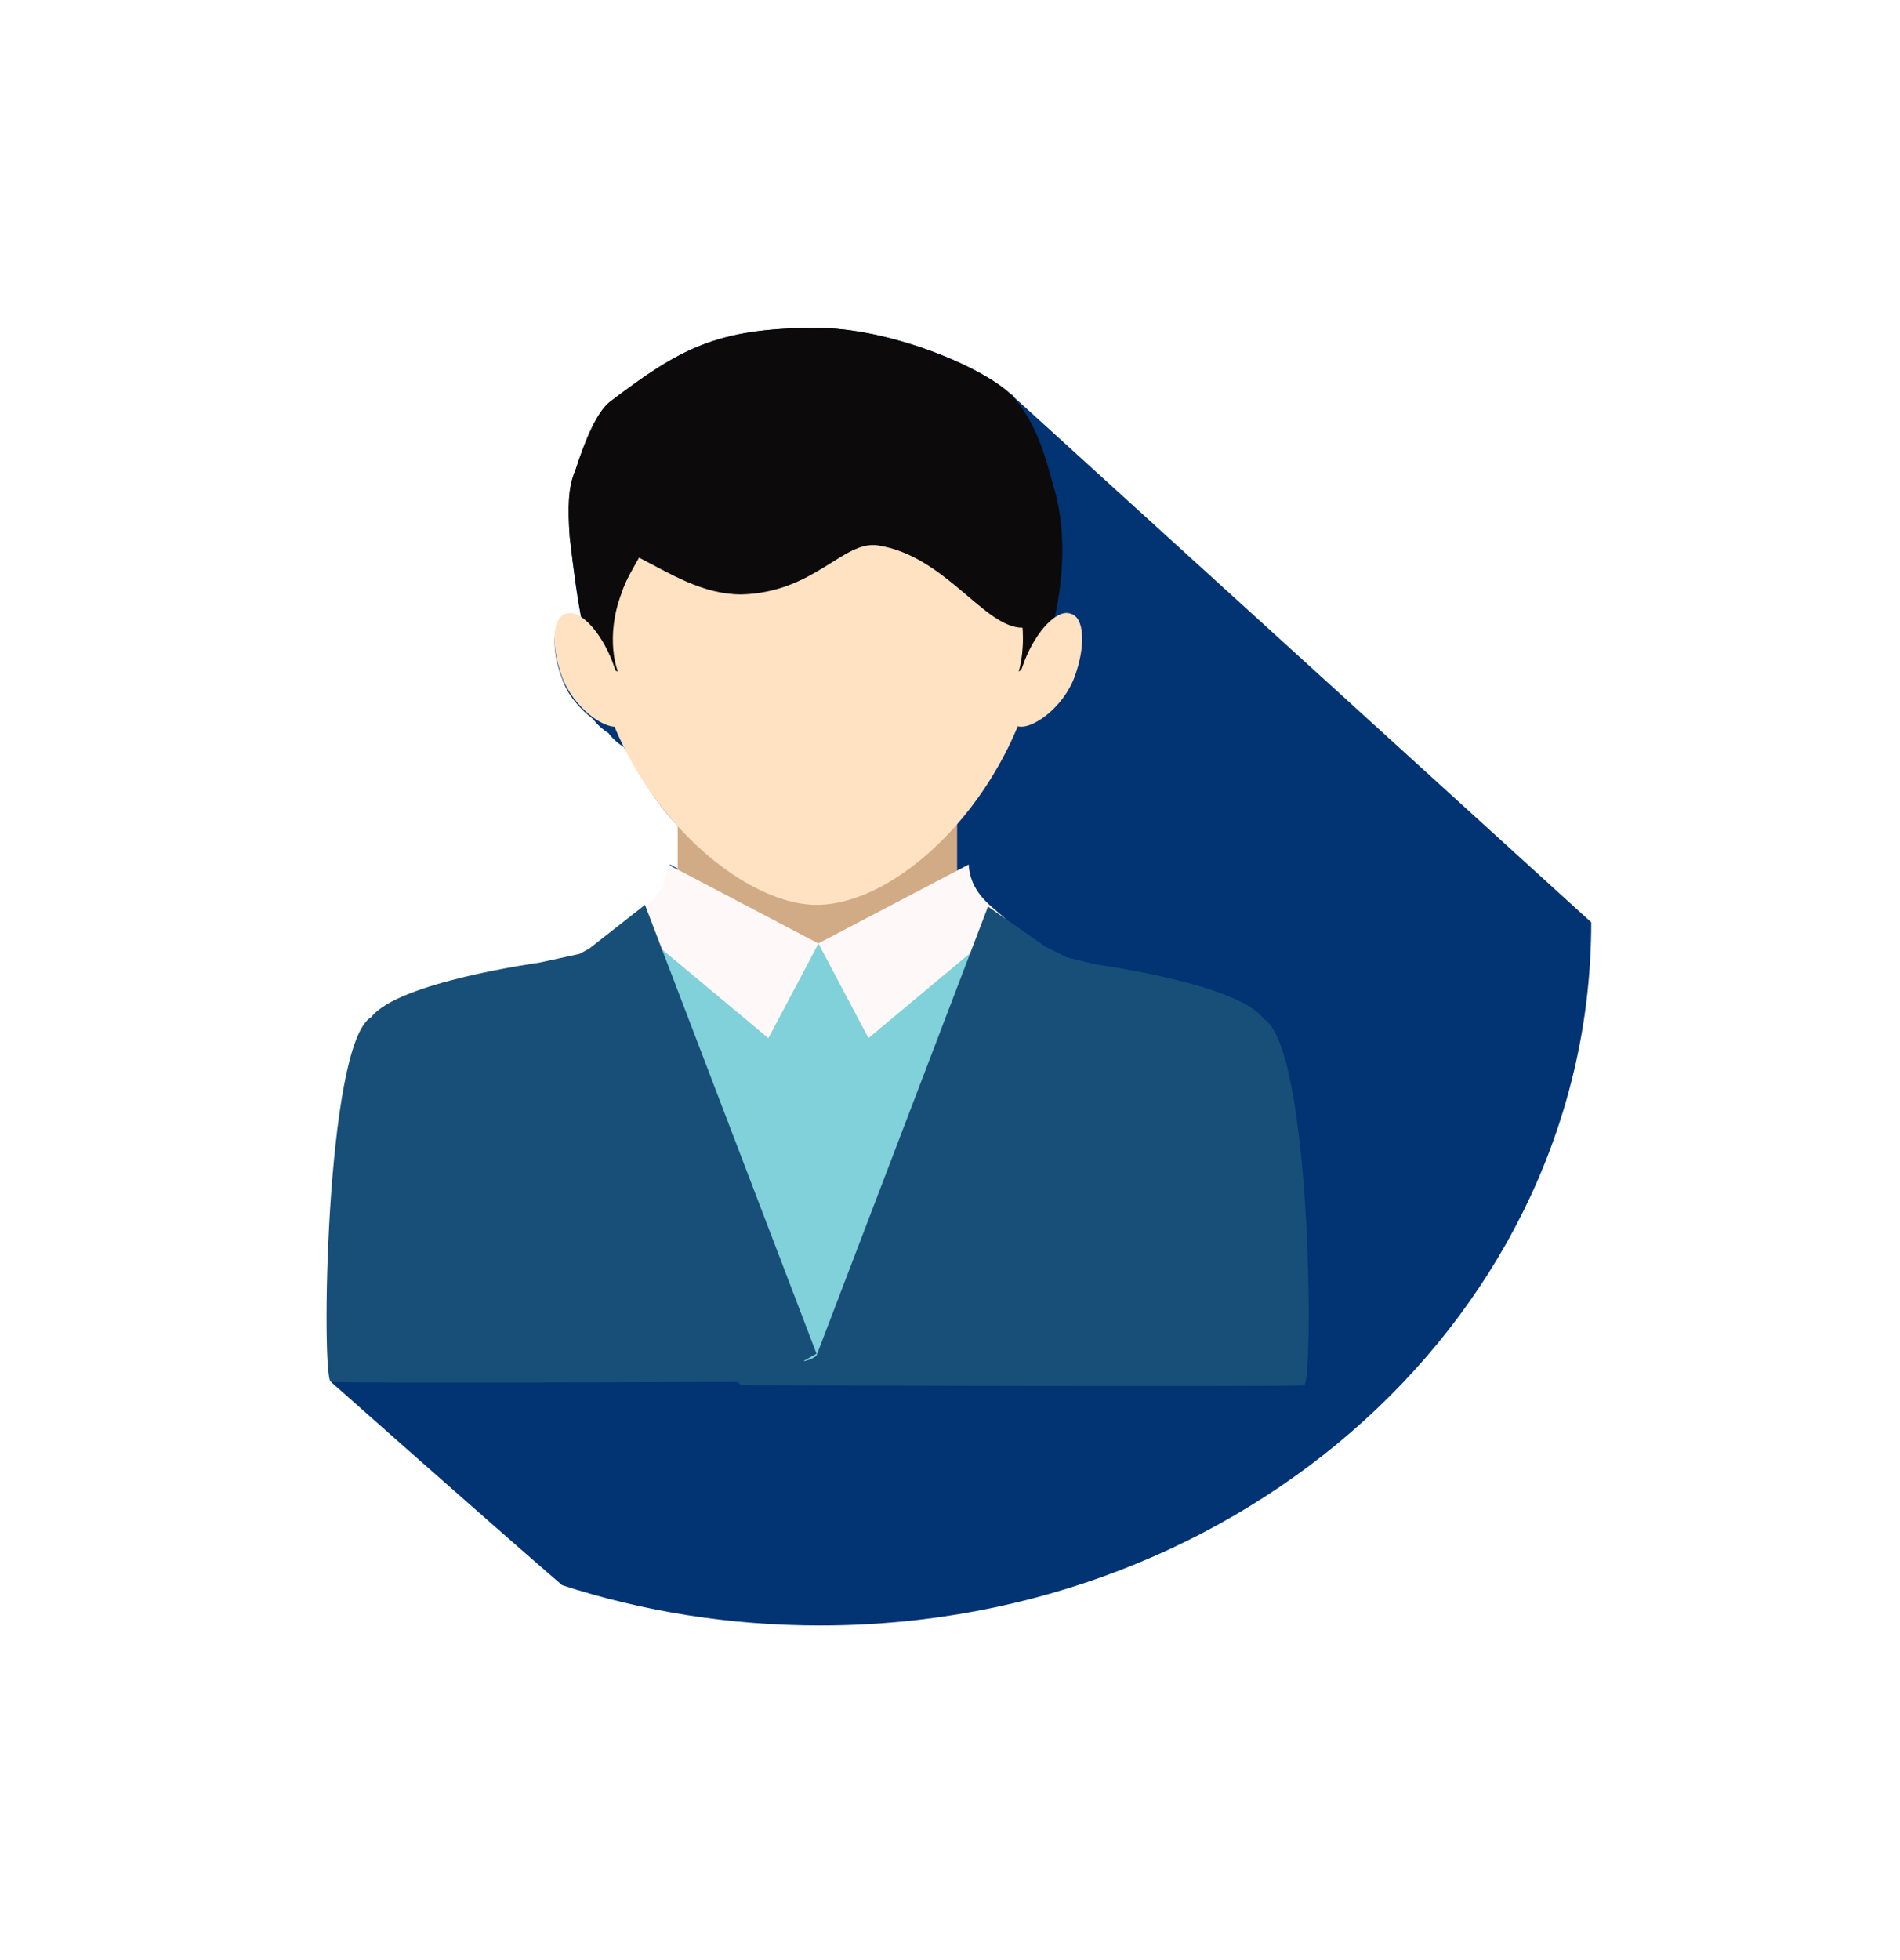 <svg width="32" height="33" viewBox="0 0 32 33" fill="none" xmlns="http://www.w3.org/2000/svg">
<g filter="url(#filter0_d)">
<rect x="2" y="0.321" width="24" height="24" rx="4" fill="white"/>
<path d="M24.8 11.529L24.768 11.499C24.735 11.47 15.16 2.761 15.095 2.702C15.063 2.672 15.063 2.643 15.03 2.643C14.543 2.171 12.985 1.521 11.752 1.521C10.064 1.521 9.447 1.875 8.279 2.761C8.052 2.938 7.857 3.41 7.695 3.912C7.565 4.208 7.565 4.562 7.597 5.034C7.662 5.654 7.727 6.097 7.792 6.422C7.695 6.363 7.597 6.333 7.532 6.363C7.305 6.451 7.273 6.924 7.467 7.425C7.565 7.721 7.792 7.957 7.987 8.104C8.052 8.193 8.149 8.282 8.246 8.341C8.311 8.429 8.409 8.518 8.506 8.577C8.506 8.577 8.506 8.606 8.539 8.606C8.798 9.108 9.09 9.581 9.447 9.935V10.643L9.285 10.555C9.253 10.909 9.09 11.116 8.928 11.263L7.954 12.001L7.792 12.09L7.11 12.238C7.11 12.238 4.741 12.562 4.287 13.153C3.508 13.595 3.443 19.264 3.605 19.293C3.605 19.293 6.202 21.596 7.467 22.688C8.831 23.131 10.291 23.367 11.817 23.367C18.958 23.367 24.8 18.083 24.8 11.529Z" fill="#023373"/>
<path d="M12.369 18.526L16.426 12.622L14.316 11.175L9.058 11.529L7.045 13.242L11.557 18.939C11.817 18.792 12.109 18.644 12.369 18.526Z" fill="#80D1D9"/>
<path d="M14.12 8.872H9.414V11.883H14.12V8.872Z" fill="#D1AB86"/>
<path d="M7.953 6.717C8.245 9.315 10.388 11.234 11.751 11.234C13.211 11.234 15.224 9.256 15.548 6.717C15.873 4.237 13.828 2.968 11.751 2.968C9.673 2.997 7.694 4.237 7.953 6.717Z" fill="#FFE2C2"/>
<path d="M15.741 4.178C15.611 3.706 15.449 3.086 15.027 2.643C14.54 2.171 12.982 1.521 11.749 1.521C10.061 1.521 9.444 1.875 8.276 2.761C8.049 2.938 7.854 3.41 7.692 3.912C7.562 4.208 7.562 4.562 7.594 5.034C7.789 6.658 7.951 7.13 7.951 7.13L8.406 7.307C8.406 7.307 8.178 6.746 8.471 5.979C8.536 5.772 8.665 5.566 8.763 5.388C9.282 5.654 9.834 6.008 10.483 6.008C11.716 5.979 12.203 5.093 12.787 5.182C13.924 5.359 14.573 6.569 15.222 6.569C15.254 7.012 15.157 7.307 15.157 7.307L15.417 7.13C15.417 7.13 15.482 6.983 15.546 6.599C15.644 6.599 15.709 6.599 15.709 6.599C15.709 6.599 16.098 5.359 15.741 4.178Z" fill="#0C0A0A"/>
<path d="M15.254 7.13C15.059 7.661 14.897 8.134 15.124 8.222C15.352 8.311 15.903 7.927 16.098 7.396C16.293 6.864 16.261 6.392 16.033 6.333C15.806 6.244 15.449 6.628 15.254 7.13Z" fill="#FFE2C2"/>
<path d="M8.31 7.13C8.504 7.662 8.667 8.134 8.44 8.223C8.212 8.311 7.661 7.927 7.466 7.396C7.271 6.864 7.303 6.392 7.531 6.333C7.758 6.245 8.115 6.628 8.31 7.13Z" fill="#FFE2C2"/>
<path d="M9.253 10.556L11.785 11.885L10.941 13.479L8.961 11.826C8.961 11.826 8.442 11.708 8.604 11.501C8.799 11.294 9.221 11.088 9.253 10.556Z" fill="#FFF8F8"/>
<path d="M14.315 10.555L11.783 11.883L12.627 13.477L14.607 11.824C14.607 11.824 15.126 11.706 14.964 11.499C14.769 11.293 14.347 11.086 14.315 10.555Z" fill="#FFF8F8"/>
<path d="M7.922 11.972L7.759 12.06L7.078 12.208C7.078 12.208 4.708 12.533 4.254 13.123C3.475 13.566 3.41 19.234 3.572 19.264C3.735 19.293 10.94 19.264 10.94 19.264C11.2 19.087 11.492 18.939 11.752 18.791L8.863 11.234L7.922 11.972Z" fill="#184F78"/>
<path d="M19.282 13.153C18.86 12.562 16.458 12.238 16.458 12.238L15.971 12.119L15.614 11.942L14.64 11.263L11.752 18.821V18.85C11.2 19.057 10.194 19.146 10.486 19.323C10.486 19.323 19.801 19.352 19.963 19.323C20.126 19.264 20.093 13.625 19.282 13.153Z" fill="#184F78"/>
</g>
<defs>
<filter id="filter0_d" x="0" y="0.321" width="32" height="32" filterUnits="userSpaceOnUse" color-interpolation-filters="sRGB">
<feFlood flood-opacity="0" result="BackgroundImageFix"/>
<feColorMatrix in="SourceAlpha" type="matrix" values="0 0 0 0 0 0 0 0 0 0 0 0 0 0 0 0 0 0 127 0"/>
<feOffset dx="2" dy="4"/>
<feGaussianBlur stdDeviation="2"/>
<feColorMatrix type="matrix" values="0 0 0 0 0 0 0 0 0 0 0 0 0 0 0 0 0 0 0.25 0"/>
<feBlend mode="normal" in2="BackgroundImageFix" result="effect1_dropShadow"/>
<feBlend mode="normal" in="SourceGraphic" in2="effect1_dropShadow" result="shape"/>
</filter>
</defs>
</svg>
